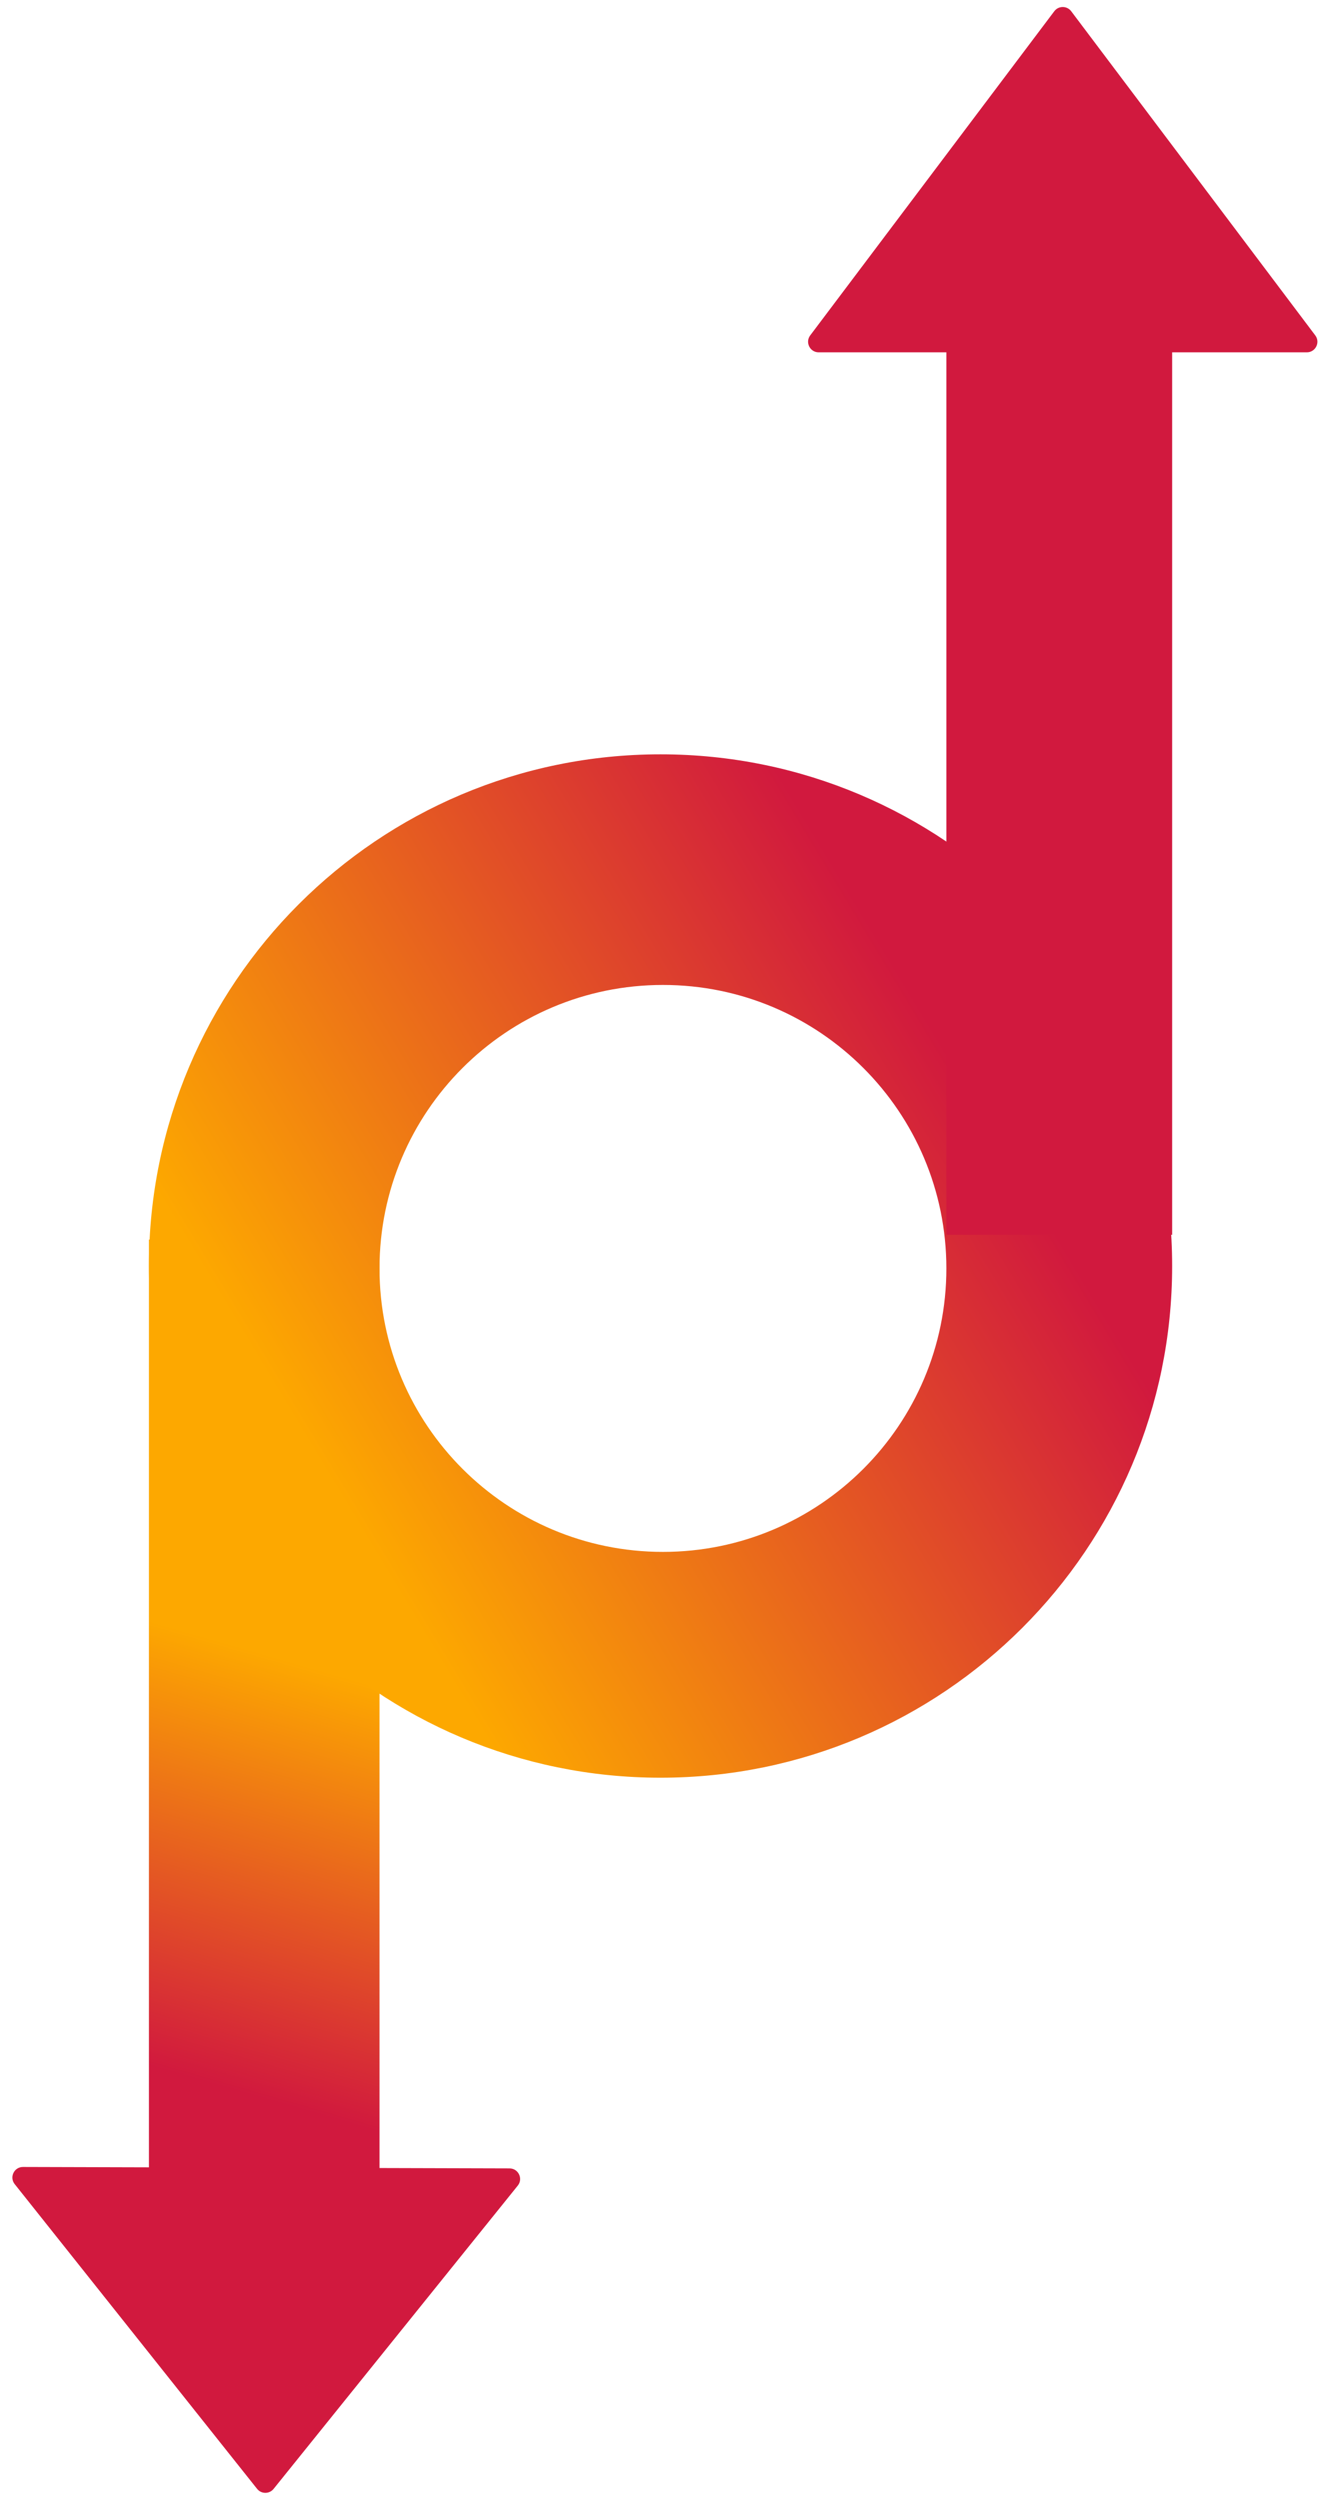 <svg width="377" height="708" viewBox="0 0 377 708" fill="none" xmlns="http://www.w3.org/2000/svg">
<rect x="42.181" y="351.057" width="65.313" height="265.334" fill="url(#paint0_linear_25_91)"/>
<path fill-rule="evenodd" clip-rule="evenodd" d="M187.094 503.453C267.128 503.453 332.007 438.574 332.007 358.54C332.007 278.507 267.128 213.627 187.094 213.627C107.061 213.627 42.181 278.507 42.181 358.54C42.181 438.574 107.061 503.453 187.094 503.453ZM187.774 439.501C232.112 439.501 268.055 403.559 268.055 359.221C268.055 314.883 232.112 278.94 187.774 278.94C143.437 278.94 107.494 314.883 107.494 359.221C107.494 403.559 143.437 439.501 187.774 439.501Z" fill="url(#paint1_linear_25_91)"/>
<rect x="268.055" y="89.805" width="63.952" height="259.891" fill="#D1193E"/>
<path d="M298.621 3.182C299.821 1.589 302.214 1.589 303.414 3.182L372.543 94.979C374.032 96.956 372.622 99.784 370.147 99.784H231.889C229.414 99.784 228.003 96.956 229.492 94.979L298.621 3.182Z" fill="#D1193E"/>
<path d="M77.497 704.859C76.292 706.356 74.01 706.349 72.813 704.845L4.165 618.555C2.598 616.586 4.005 613.68 6.521 613.688L144.327 614.095C146.842 614.102 148.232 617.017 146.654 618.976L77.497 704.859Z" fill="#D1193E"/>
<defs>
<linearGradient id="paint0_linear_25_91" x1="56.469" y1="623.194" x2="215.744" y2="71.458" gradientUnits="userSpaceOnUse">
<stop offset="0.057" stop-color="#D1193E"/>
<stop offset="0.268" stop-color="#FDA800"/>
</linearGradient>
<linearGradient id="paint1_linear_25_91" x1="283.023" y1="322.482" x2="101.371" y2="432.017" gradientUnits="userSpaceOnUse">
<stop stop-color="#D1193E"/>
<stop offset="1" stop-color="#FDA800"/>
</linearGradient>
</defs>
</svg>

